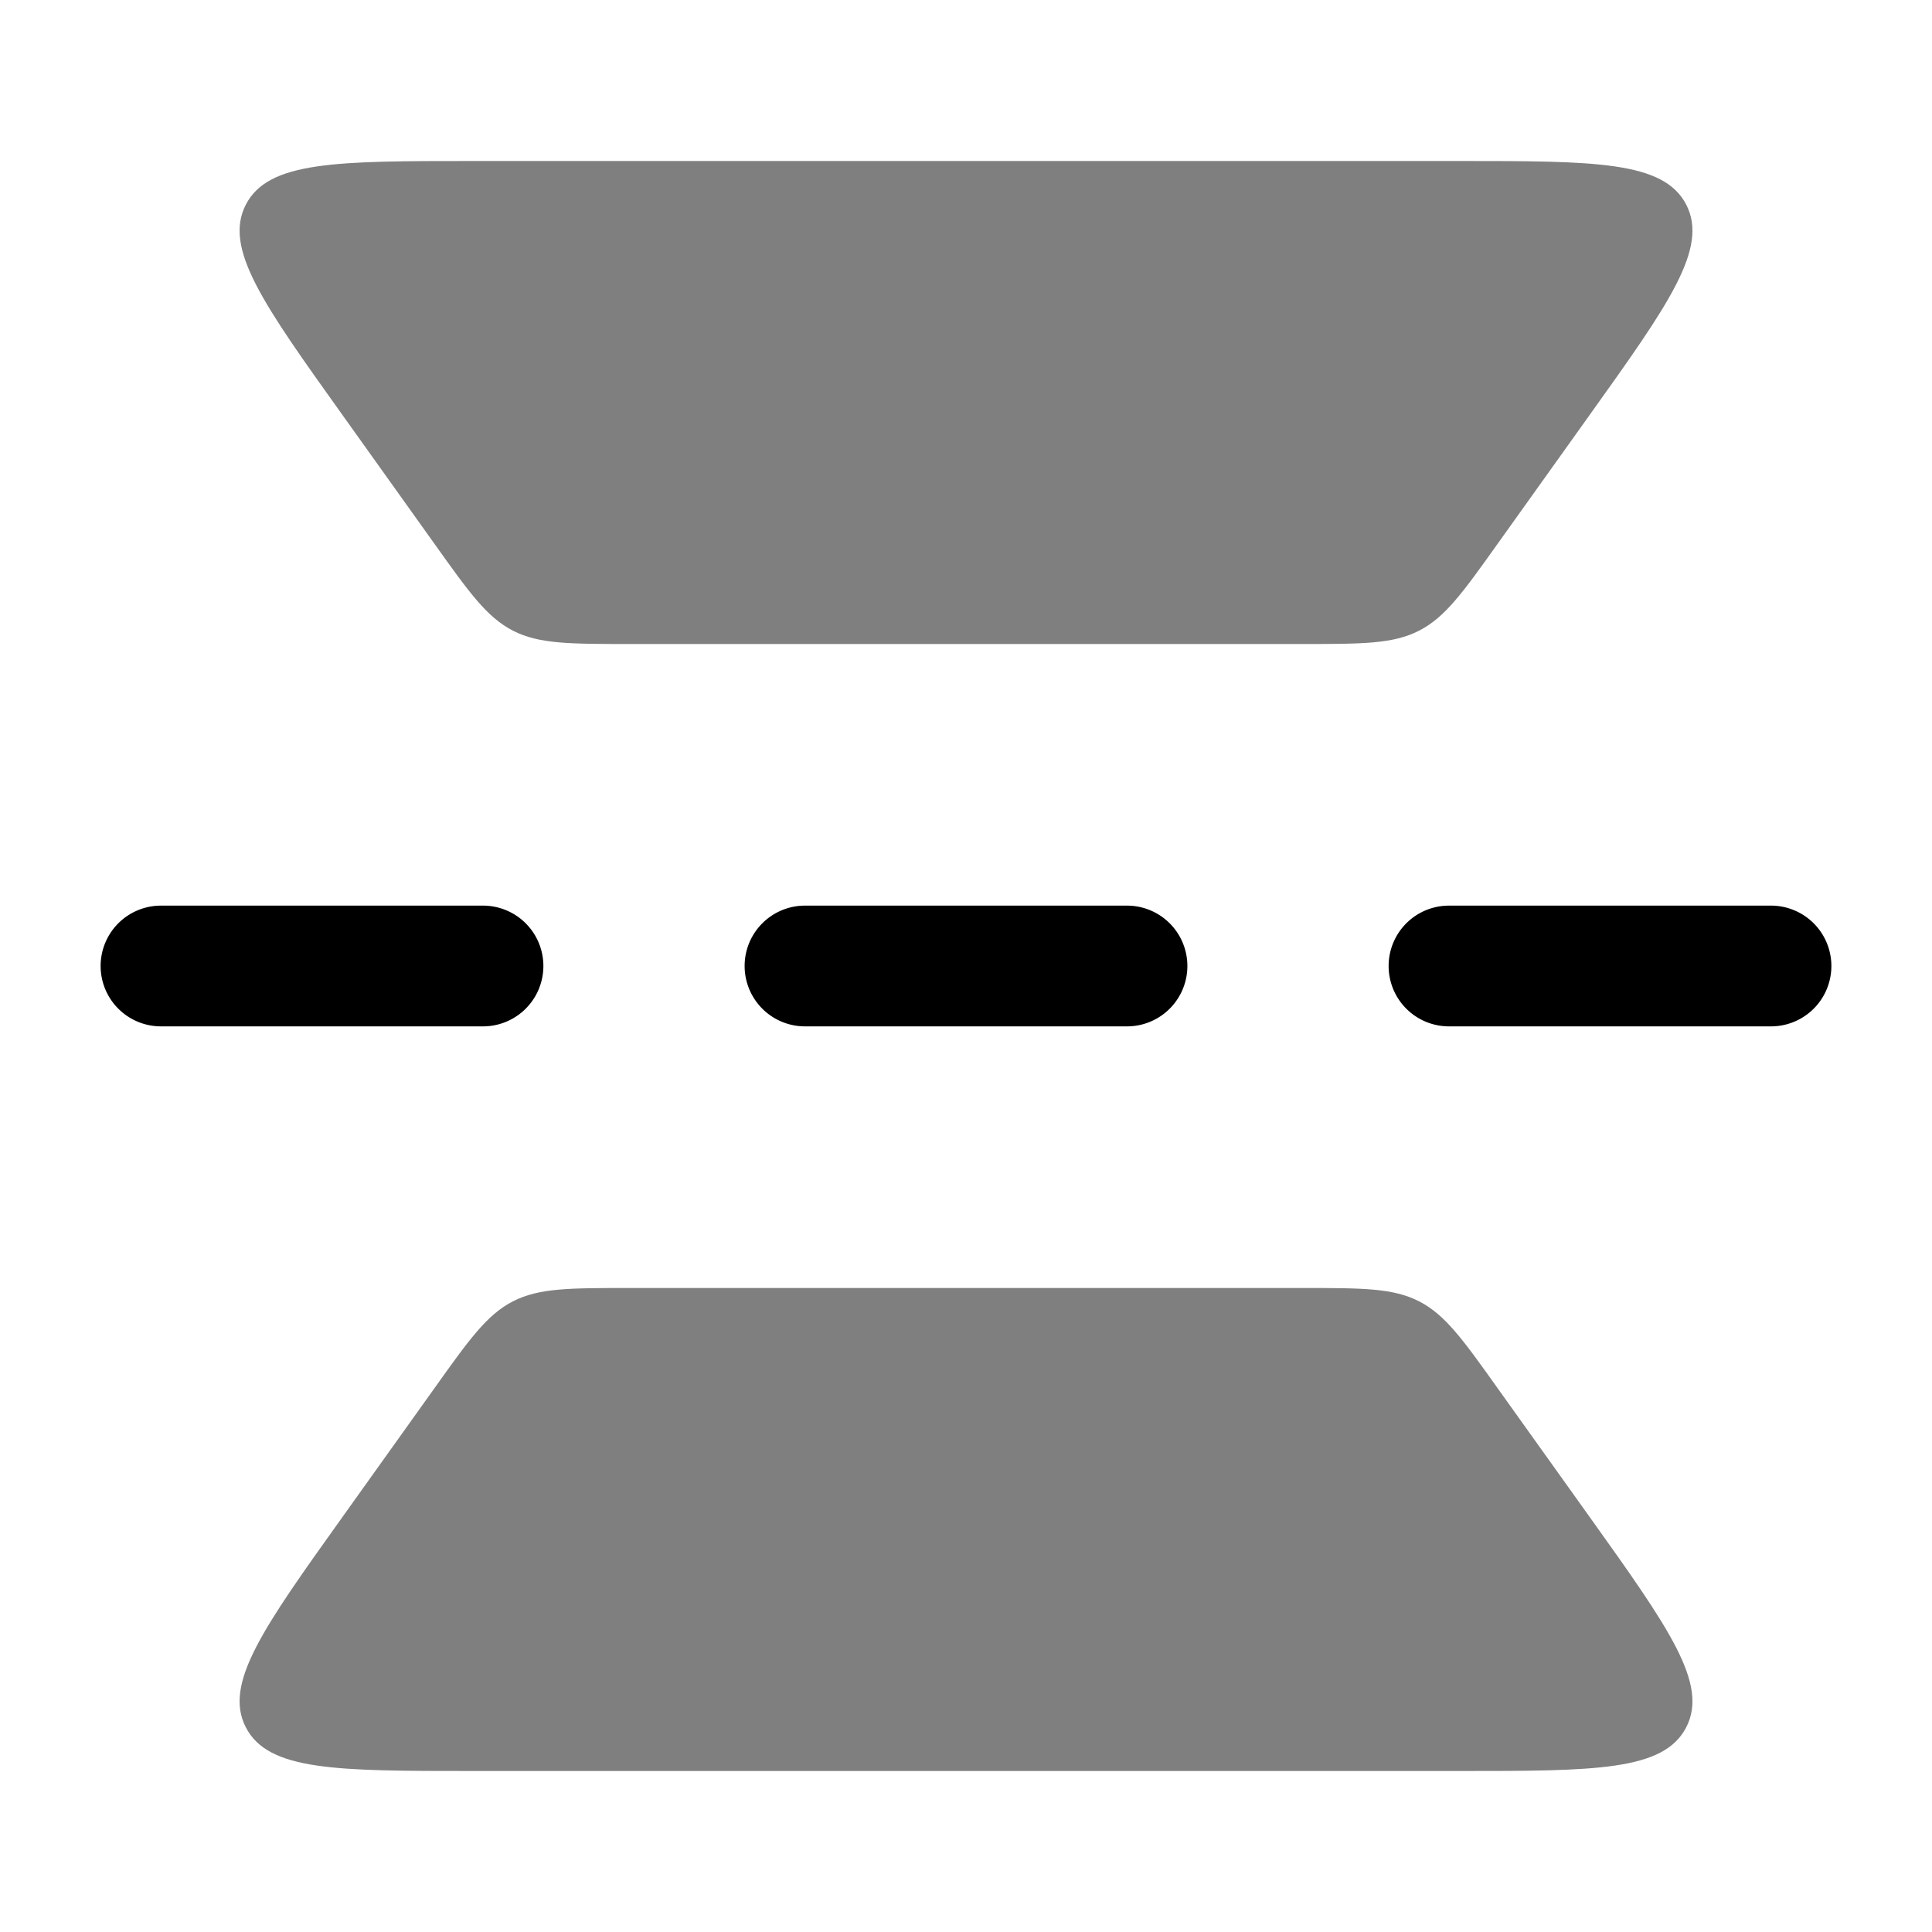 <svg viewBox="0 0 24 24"><path fill="currentColor" d="M18.113 22H5.886c-1.702 0-2.553 0-2.832-.542c-.28-.543.215-1.235 1.205-2.62l1.13-1.582c.439-.616.659-.924.982-1.09C6.694 16 7.073 16 7.83 16h8.341c.757 0 1.135 0 1.458.166c.324.166.544.474.983 1.09l1.13 1.581c.99 1.386 1.484 2.078 1.205 2.62c-.28.543-1.13.543-2.833.543m-.001-20H5.886c-1.702 0-2.553 0-2.832.542c-.28.543.215 1.235 1.205 2.62l1.13 1.582c.439.616.659.924.982 1.09C6.694 8 7.073 8 7.83 8h8.341c.757 0 1.135 0 1.458-.166c.324-.166.544-.474.983-1.09l1.13-1.582c.99-1.385 1.484-2.077 1.205-2.62C20.666 2 19.816 2 18.113 2" opacity=".5"/><path fill="currentColor" fill-rule="evenodd" d="M1.25 12a.75.75 0 0 1 .75-.75h4a.75.75 0 0 1 0 1.5H2a.75.75 0 0 1-.75-.75m8 0a.75.75 0 0 1 .75-.75h4a.75.75 0 0 1 0 1.5h-4a.75.75 0 0 1-.75-.75m8 0a.75.75 0 0 1 .75-.75h4a.75.75 0 0 1 0 1.5h-4a.75.75 0 0 1-.75-.75" clip-rule="evenodd"/></svg>
